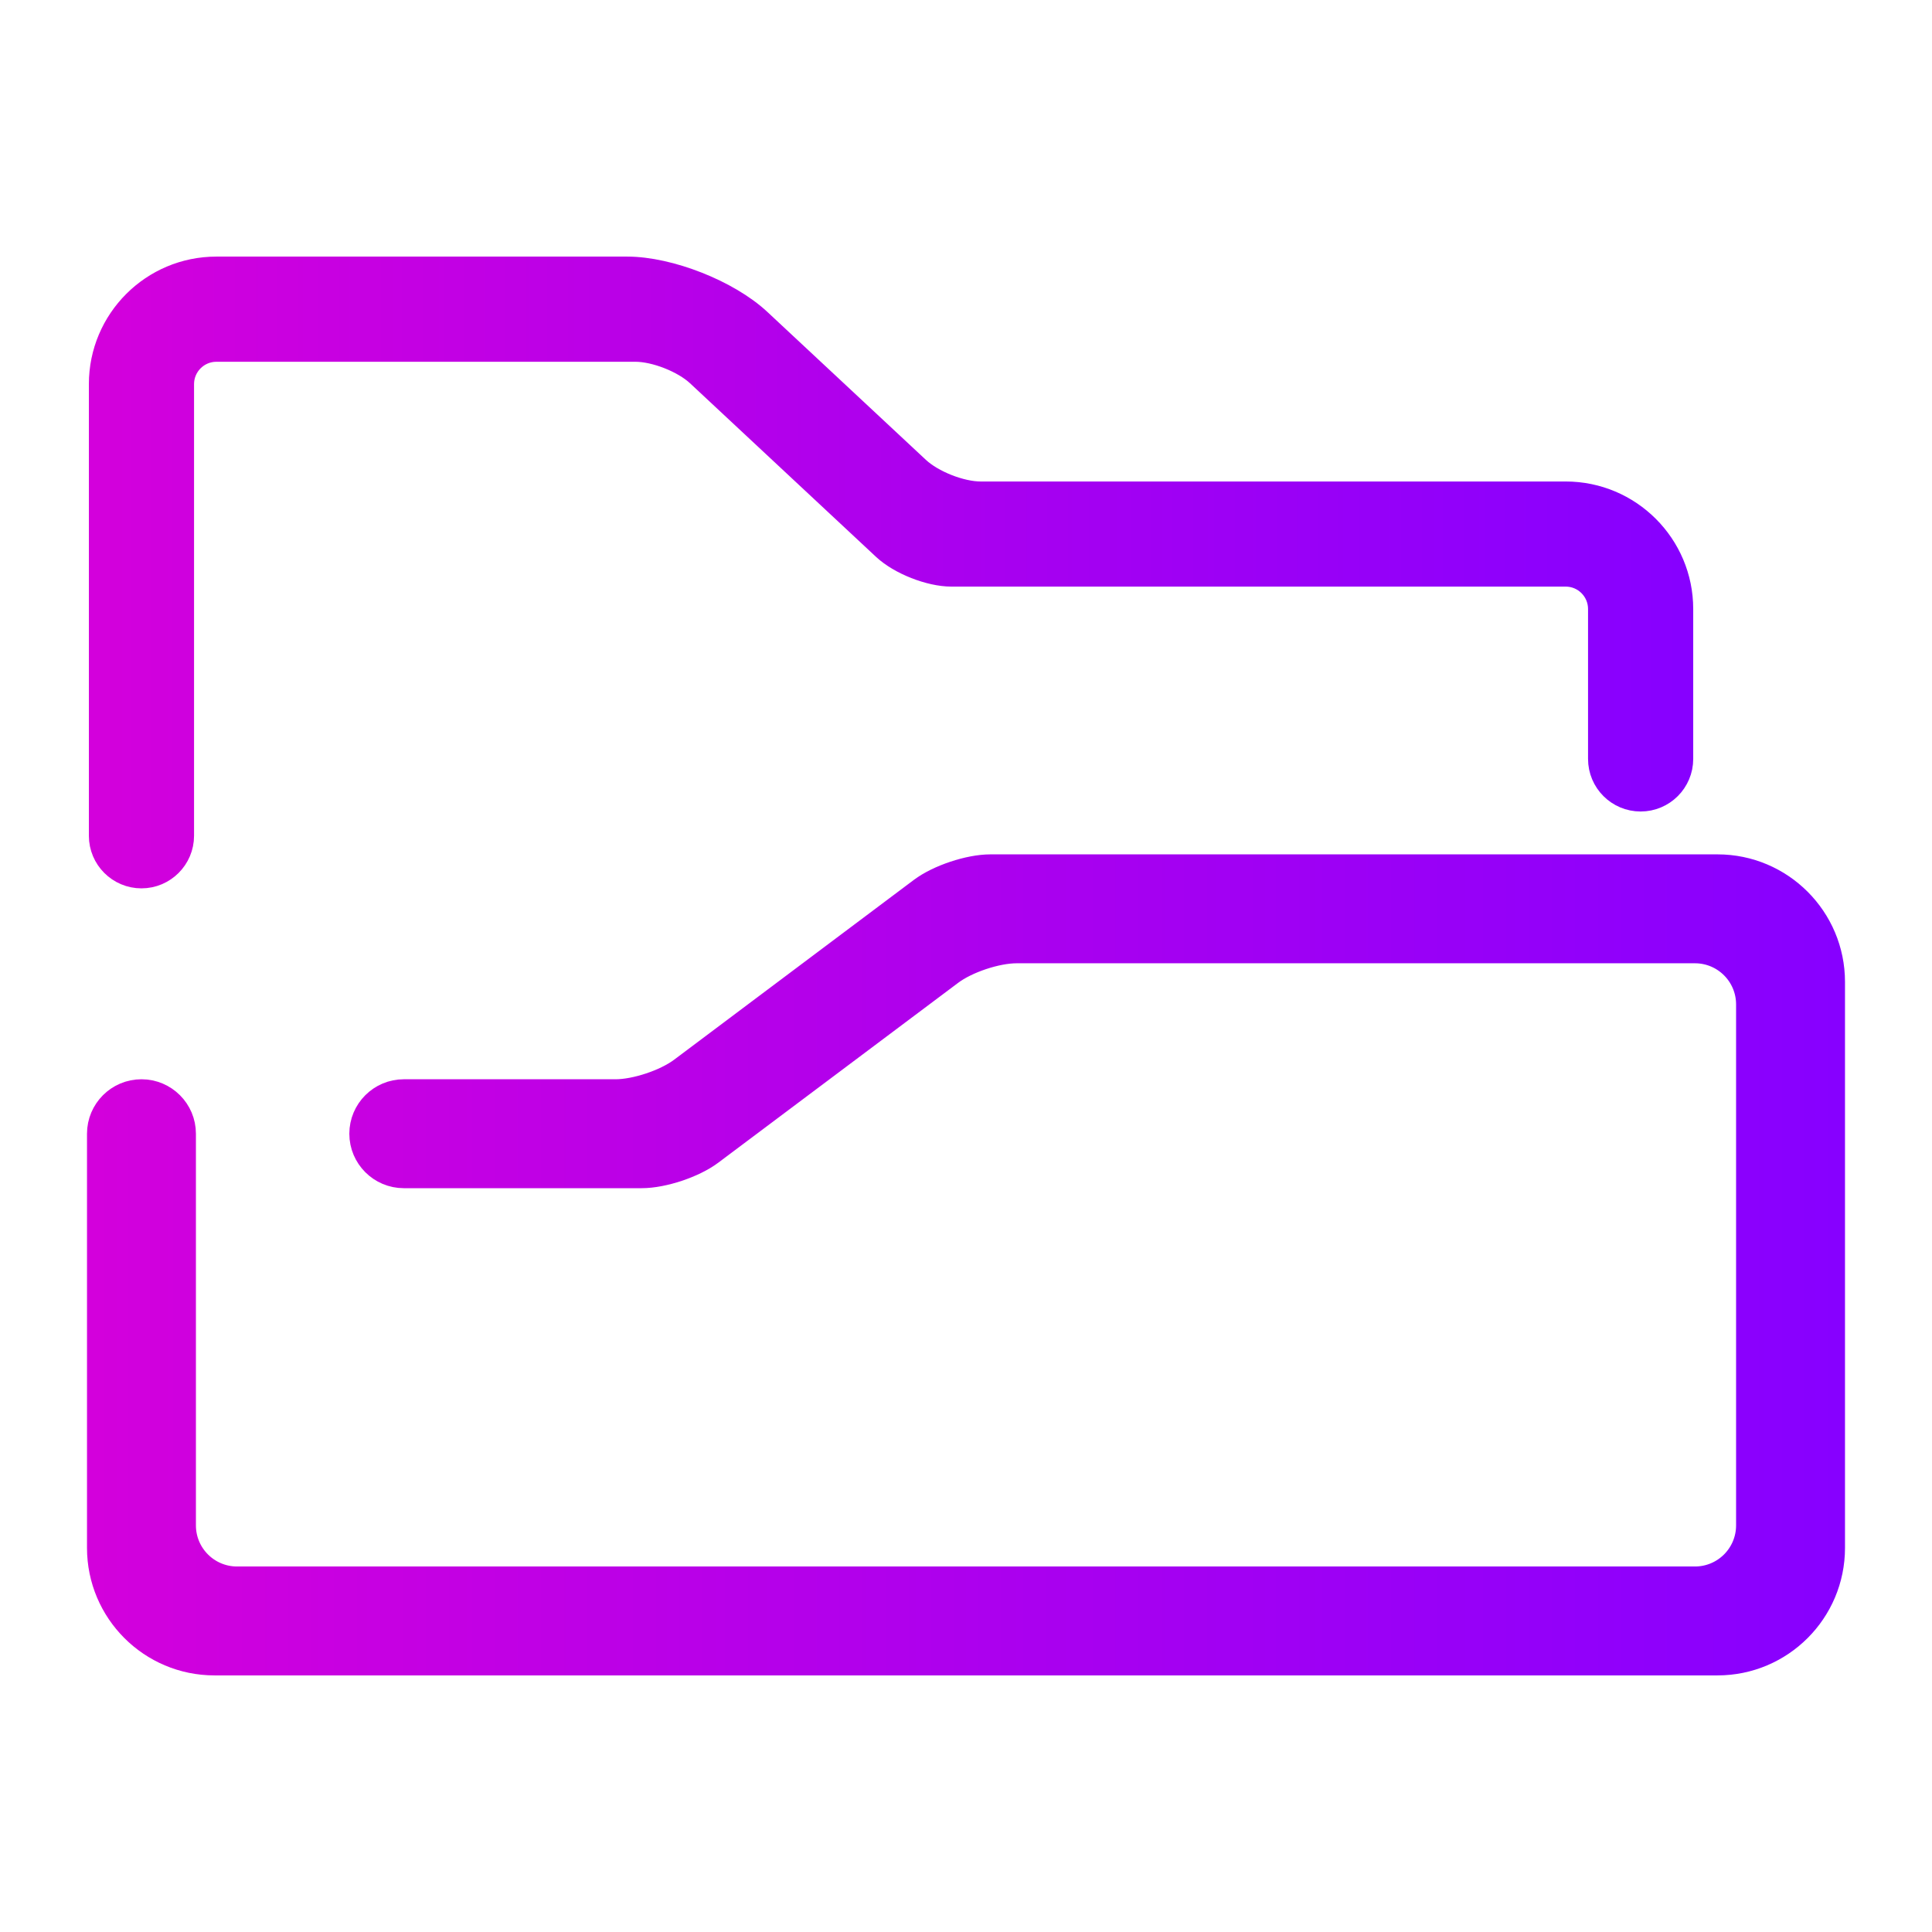 <?xml version="1.0" encoding="UTF-8" standalone="no"?><!-- Generator: Gravit.io --><svg xmlns="http://www.w3.org/2000/svg" xmlns:xlink="http://www.w3.org/1999/xlink" style="isolation:isolate" viewBox="0 0 32 32" width="32pt" height="32pt"><linearGradient id="_lgradient_10" x1="-0" y1="0.5" x2="1" y2="0.5" gradientTransform="matrix(26.073,0,0,9.964,1.722,4.5)" gradientUnits="userSpaceOnUse"><stop offset="0%" stop-opacity="1" style="stop-color:rgb(211,0,220)"/><stop offset="100%" stop-opacity="1" style="stop-color:rgb(135,0,255)"/></linearGradient><linearGradient id="_lgradient_11" x1="-0" y1="0.5" x2="1" y2="0.5"><stop offset="0%" stop-opacity="1" style="stop-color:rgb(211,0,220)"/><stop offset="100%" stop-opacity="1" style="stop-color:rgb(135,0,255)"/></linearGradient><path d=" M 2.964 13.843 L 2.964 13.843 C 2.964 14.185 2.685 14.464 2.343 14.464 L 2.343 14.464 C 2 14.464 1.722 14.185 1.722 13.843 L 1.722 13.843 L 1.722 6.362 C 1.722 5.334 2.556 4.5 3.584 4.5 L 10.388 4.5 C 11.073 4.5 12.036 4.88 12.537 5.347 L 15.167 7.801 C 15.418 8.035 15.899 8.225 16.242 8.225 L 25.933 8.225 C 26.96 8.225 27.795 9.059 27.795 10.087 L 27.795 12.57 L 27.795 12.57 C 27.795 12.913 27.517 13.191 27.174 13.191 L 27.174 13.191 C 26.831 13.191 26.553 12.913 26.553 12.57 L 26.553 12.57 L 26.553 10.087 C 26.553 9.744 26.275 9.466 25.933 9.466 L 15.758 9.466 C 15.415 9.466 14.934 9.276 14.683 9.043 L 11.599 6.165 C 11.349 5.931 10.867 5.742 10.525 5.742 L 3.584 5.742 C 3.242 5.742 2.964 6.02 2.964 6.362 L 2.964 13.843 Z " fill="url(#_lgradient_10)" vector-effect="non-scaling-stroke" stroke-width="0.5" stroke="url(#_lgradient_11)" stroke-linejoin="miter" stroke-linecap="square" stroke-miterlimit="3"/><linearGradient id="_lgradient_12" x1="-0" y1="0.5" x2="1" y2="0.5" gradientTransform="matrix(28.618,0,0,13.099,1.691,14.401)" gradientUnits="userSpaceOnUse"><stop offset="0%" stop-opacity="1" style="stop-color:rgb(211,0,220)"/><stop offset="100%" stop-opacity="1" style="stop-color:rgb(135,0,255)"/></linearGradient><linearGradient id="_lgradient_13" x1="-0" y1="0.5" x2="1" y2="0.5"><stop offset="0%" stop-opacity="1" style="stop-color:rgb(211,0,220)"/><stop offset="100%" stop-opacity="1" style="stop-color:rgb(135,0,255)"/></linearGradient><path d=" M 6.688 19.43 L 6.688 19.43 C 6.329 19.43 6.036 19.138 6.036 18.778 L 6.036 18.778 C 6.036 18.418 6.329 18.126 6.688 18.126 L 6.688 18.126 L 10.196 18.126 C 10.538 18.126 11.039 17.959 11.313 17.754 L 15.286 14.774 C 15.56 14.568 16.061 14.401 16.404 14.401 L 28.447 14.401 C 29.475 14.401 30.309 15.236 30.309 16.264 L 30.309 25.638 C 30.309 26.666 29.475 27.5 28.447 27.5 L 3.553 27.5 C 2.525 27.5 1.691 26.666 1.691 25.638 L 1.691 18.778 L 1.691 18.778 C 1.691 18.418 1.983 18.126 2.343 18.126 L 2.343 18.126 C 2.703 18.126 2.995 18.418 2.995 18.778 L 2.995 18.778 L 2.995 25.265 C 2.995 25.779 3.412 26.196 3.926 26.196 L 28.074 26.196 C 28.588 26.196 29.005 25.779 29.005 25.265 L 29.005 16.636 C 29.005 16.122 28.588 15.705 28.074 15.705 L 21.742 15.705 L 16.838 15.705 C 16.495 15.705 15.995 15.872 15.721 16.078 L 11.748 19.057 C 11.474 19.263 10.973 19.43 10.63 19.43 L 6.688 19.43 Z " fill-rule="evenodd" fill="url(#_lgradient_12)" vector-effect="non-scaling-stroke" stroke-width="0.5" stroke="url(#_lgradient_13)" stroke-linejoin="miter" stroke-linecap="square" stroke-miterlimit="3"/></svg>